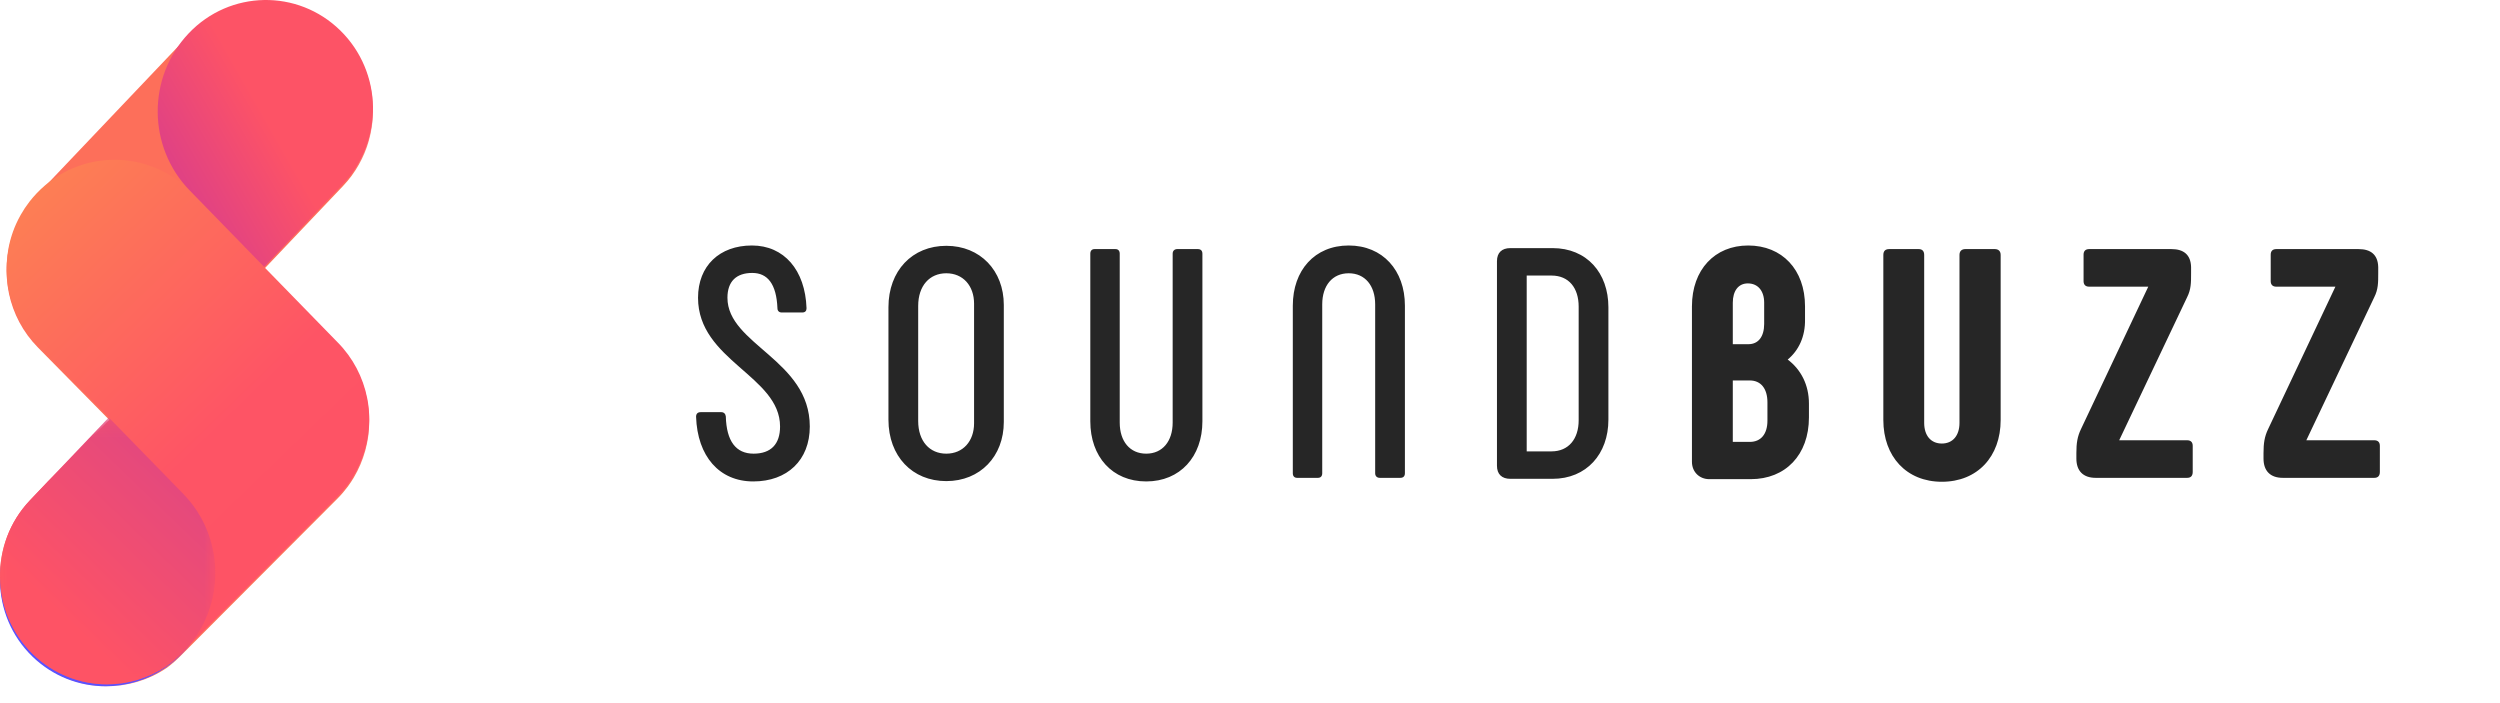 <svg xmlns="http://www.w3.org/2000/svg" xmlns:xlink="http://www.w3.org/1999/xlink" width="153" height="43" viewBox="0 0 153 43">
    <defs>
        <linearGradient id="wzb53qtwyc" x1="85.838%" x2="17.185%" y1="100%" y2="2.155%">
            <stop offset="0%" stop-color="#FE5266"/>
            <stop offset="45.483%" stop-color="#FE5465"/>
            <stop offset="100%" stop-color="#FD7F54"/>
        </linearGradient>
        <linearGradient id="s905anwetd" x1="-43.42%" x2="57.689%" y1="124.694%" y2="57.332%">
            <stop offset="0%" stop-color="#AA21BB"/>
            <stop offset="100%" stop-color="#FD5366"/>
        </linearGradient>
        <linearGradient id="mbmqq6no0f" x1="119.414%" x2="26.065%" y1="-38.501%" y2="70.624%">
            <stop offset="0%" stop-color="#C93E96"/>
            <stop offset="100%" stop-color="#FE5365"/>
        </linearGradient>
        <path id="mp3zx141ka" d="M0 0.119L22.83 0.119 22.83 42 0 42z"/>
        <path id="gwsurtoete" d="M0 0.226L13.174 0.226 13.174 16.567 0 16.567z"/>
    </defs>
    <g fill="none" fill-rule="evenodd">
        <g>
            <g>
                <g>
                    <path fill="#262626" d="M46.1 29.464c-2.08 0-3.42-1.54-3.5-3.96 0-.18.1-.28.28-.28h1.26c.16 0 .26.1.28.26.04 1.52.62 2.28 1.7 2.28 1.06 0 1.62-.58 1.62-1.66 0-3.1-5.02-4.04-5.02-7.88 0-1.96 1.32-3.2 3.3-3.2 1.96 0 3.26 1.5 3.34 3.84 0 .16-.08.26-.26.26h-1.26c-.16 0-.26-.1-.26-.26-.06-1.48-.6-2.16-1.54-2.16-.98 0-1.52.52-1.52 1.52 0 2.86 5.04 3.8 5.04 7.88 0 2.06-1.38 3.36-3.46 3.36zm11.813-.02c-2.08 0-3.54-1.52-3.54-3.76v-6.88c0-2.24 1.46-3.76 3.54-3.76s3.52 1.52 3.52 3.62v7.16c0 2.1-1.44 3.62-3.52 3.62zm0-1.68c1.02 0 1.7-.76 1.7-1.86v-7.32c0-1.1-.68-1.86-1.7-1.86s-1.72.76-1.72 2v7.04c0 1.24.7 2 1.72 2zm9.074-12.52h1.28c.16 0 .26.1.26.28v10.34c0 1.14.62 1.9 1.62 1.9s1.62-.76 1.62-1.9v-10.34c0-.18.12-.28.28-.28h1.26c.18 0 .28.1.28.28v10.26c0 2.16-1.36 3.68-3.44 3.68s-3.42-1.52-3.42-3.68v-10.26c0-.18.1-.28.26-.28zm12.393 14c-.16 0-.26-.1-.26-.28v-10.26c0-2.16 1.34-3.68 3.42-3.68s3.44 1.52 3.44 3.68v10.26c0 .18-.1.28-.28.28h-1.26c-.16 0-.28-.1-.28-.28v-10.34c0-1.14-.62-1.9-1.62-1.9s-1.62.76-1.62 1.9v10.34c0 .18-.1.28-.26.28h-1.28zm13.054.06c-.52 0-.82-.28-.82-.8v-12.52c0-.52.3-.8.82-.8h2.58c2.1 0 3.42 1.52 3.42 3.62v6.88c0 2.1-1.34 3.62-3.42 3.62h-2.58zm1-1.68h1.52c1.04 0 1.66-.76 1.66-1.9v-6.96c0-1.14-.6-1.9-1.66-1.9h-1.52v10.76zm15.973-5.62c.82.62 1.3 1.56 1.3 2.7v.84c0 2.3-1.44 3.78-3.56 3.78h-2.54c-.6 0-1.06-.44-1.06-1.06v-9.52c0-2.24 1.4-3.72 3.44-3.72 2.08 0 3.48 1.48 3.48 3.72v.8c.02 1.04-.38 1.9-1.06 2.46zm-3.36-3.48v2.54h.96c.6 0 .96-.46.96-1.24v-1.3c0-.72-.38-1.18-1-1.18-.58 0-.92.46-.92 1.18zm2.12 7.22v-1.12c0-.84-.4-1.34-1.08-1.34h-1.04v3.76h1.04c.68 0 1.08-.48 1.08-1.3zm7.453-10.5h1.8c.22 0 .34.12.34.36v10.28c0 .76.4 1.26 1.08 1.26s1.08-.5 1.08-1.26v-10.28c0-.24.14-.36.36-.36h1.8c.22 0 .36.12.36.36v10.1c0 2.24-1.42 3.78-3.6 3.78-2.16 0-3.58-1.54-3.58-3.78v-10.1c0-.24.12-.36.36-.36zm14.074 11.7h4.16c.22 0 .34.12.34.34v1.6c0 .24-.12.36-.34.36h-5.6c-.76 0-1.18-.42-1.18-1.18v-.34c0-.6.06-1 .28-1.46l4.12-8.72h-3.62c-.22 0-.34-.12-.34-.34v-1.62c0-.22.12-.34.34-.34h5.04c.74 0 1.18.34 1.2 1.1v.38c0 .58 0 .98-.24 1.46l-4.16 8.76zm11.453 0h4.16c.22 0 .34.12.34.34v1.6c0 .24-.12.36-.34.36h-5.6c-.76 0-1.18-.42-1.18-1.18v-.34c0-.6.06-1 .28-1.46l4.12-8.72h-3.62c-.22 0-.34-.12-.34-.34v-1.62c0-.22.12-.34.34-.34h5.04c.74 0 1.18.34 1.2 1.1v.38c0 .58 0 .98-.24 1.46l-4.16 8.76z" transform="translate(-69 -41) translate(31 41) translate(38)"/>
                    <g>
                        <g transform="translate(-69 -41) translate(31 41) translate(38)">
                            <mask id="oep29r2eqb" fill="#fff">
                                <use xlink:href="#mp3zx141ka"/>
                            </mask>
                            <path fill="#FD6F5A" d="M22.597 25.804c-.002 1.218-.336 2.401-.945 3.423-.113.187-.232.369-.361.544-.193.261-.407.511-.64.744l-9.025 9.047-.635.637c-.165.165-.338.321-.515.464-.062.051-.126.1-.19.15-.065.05-.081.06-.097.072C9.08 41.63 7.817 42 6.552 42c-1.635 0-3.275-.618-4.547-1.862-2.605-2.55-2.681-6.76-.17-9.403l1.081-1.139 3.827-3.84-.087-.09-4.331-4.396C.466 19.387-.045 16.65.797 14.293c.057-.157.119-.313.187-.466.085-.191.18-.38.288-.567.156-.28.335-.55.538-.807.133-.17.278-.338.43-.5l9.315-9.8c.039-.043.08-.08.12-.119.052-.052.104-.104.157-.154.06-.055.119-.108.179-.16.04-.036.081-.07.122-.104.222-.183.451-.35.689-.5l.099-.06c.078-.048.157-.095.237-.138.198-.107.364-.187.532-.26l.092-.04c.082-.034.165-.066.248-.097l.103-.037c.155-.054.312-.102.47-.144.03-.008.059-.017.089-.024.08-.02.16-.038.24-.055.047-.01.094-.02.142-.028.078-.015.156-.03.234-.041.056-.009.113-.015.17-.022.121-.015.243-.026.366-.035l.18-.01c.07-.002.14-.005.21-.005.064-.001.086.002.107.002.138.001.276.007.415.017l.121.01c.132.013.264.03.396.05l.119.018c.138.024.274.053.41.086.032.008.064.014.096.023.167.042.333.09.497.148.881.305 1.714.807 2.429 1.507 1.81 1.773 2.401 4.347 1.748 6.638-.287 1.006-.814 1.958-1.58 2.765l-4.823 5.075 4.51 4.623c.922.937 1.54 2.123 1.794 3.402.083.431.127.872.124 1.32z" mask="url(#oep29r2eqb)"/>
                        </g>
                        <path fill="#5A52FF" d="M11.472 39.613l-.002.004c-.109.133-.225.265-.345.39-.316.33-.656.618-1.02.865-.001.002-.003.004-.006.004-.013.012-.03.02-.045.032-.007.004-.012.01-.018.012C8.96 41.64 7.714 42 6.466 42c-1.614 0-3.232-.605-4.487-1.823-2.572-2.497-2.647-6.619-.168-9.208l1.066-1.115.05-.05 3.64-3.797v-.003L6.573 26l4.498 4.588c2.429 2.479 2.567 6.383.402 9.025" transform="translate(-69 -41) translate(31 41) translate(38)"/>
                        <g>
                            <g>
                                <path fill="url(#wzb53qtwyc)" d="M21.652 29.11c-.11.186-.23.368-.361.543-.193.261-.407.51-.64.744l-9.025 9.046-.635.637c-.165.166-.338.322-.515.465-.062.05-.126.1-.19.149-.065.051-.081.06-.097.072-1.109.747-2.372 1.116-3.637 1.116-1.635 0-3.275-.619-4.547-1.862-2.606-2.55-2.681-6.76-.17-9.404l1.081-1.138 3.83-3.839-.09-.09-4.33-4.397C.341 19.143-.109 16.162.983 13.71c.087-.191.182-.383.288-.567.158-.28.338-.55.538-.807.133-.17.278-.339.43-.5 1.302-1.37 3.036-2.058 4.772-2.058 1.71 0 3.418.668 4.718 2.002l4.439 4.562 4.51 4.625c.922.935 1.541 2.12 1.794 3.4.085.43.129.874.127 1.32-.003 1.218-.336 2.401-.948 3.423z" transform="translate(-69 -41) translate(31 41) translate(38)"/>
                                <path fill="url(#s905anwetd)" d="M16.168 16.34l-4.56-4.686c-2.587-2.66-2.612-6.929-.054-9.62 2.514-2.643 6.663-2.72 9.269-.172 2.606 2.55 2.682 6.76.17 9.403l-4.825 5.075z" transform="translate(-69 -41) translate(31 41) translate(38)"/>
                            </g>
                            <g transform="translate(-69 -41) translate(31 41) translate(38) translate(0 25.317)">
                                <mask id="x11zhgr59g" fill="#fff">
                                    <use xlink:href="#gwsurtoete"/>
                                </mask>
                                <path fill="url(#mbmqq6no0f)" d="M11.274 14.532c-.32.336-.664.63-1.032.882-.02.016-.037.026-.053.037-1.109.747-2.372 1.116-3.637 1.116-1.635 0-3.275-.619-4.547-1.862-2.606-2.55-2.682-6.76-.17-9.404l1.081-1.138.05-.052L6.657.233l4.563 4.679c2.461 2.531 2.601 6.519.407 9.216-.113.14-.23.276-.352.404z" mask="url(#x11zhgr59g)"/>
                            </g>
                        </g>
                    </g>
                </g>
            </g>
        </g>
    </g>
</svg>
